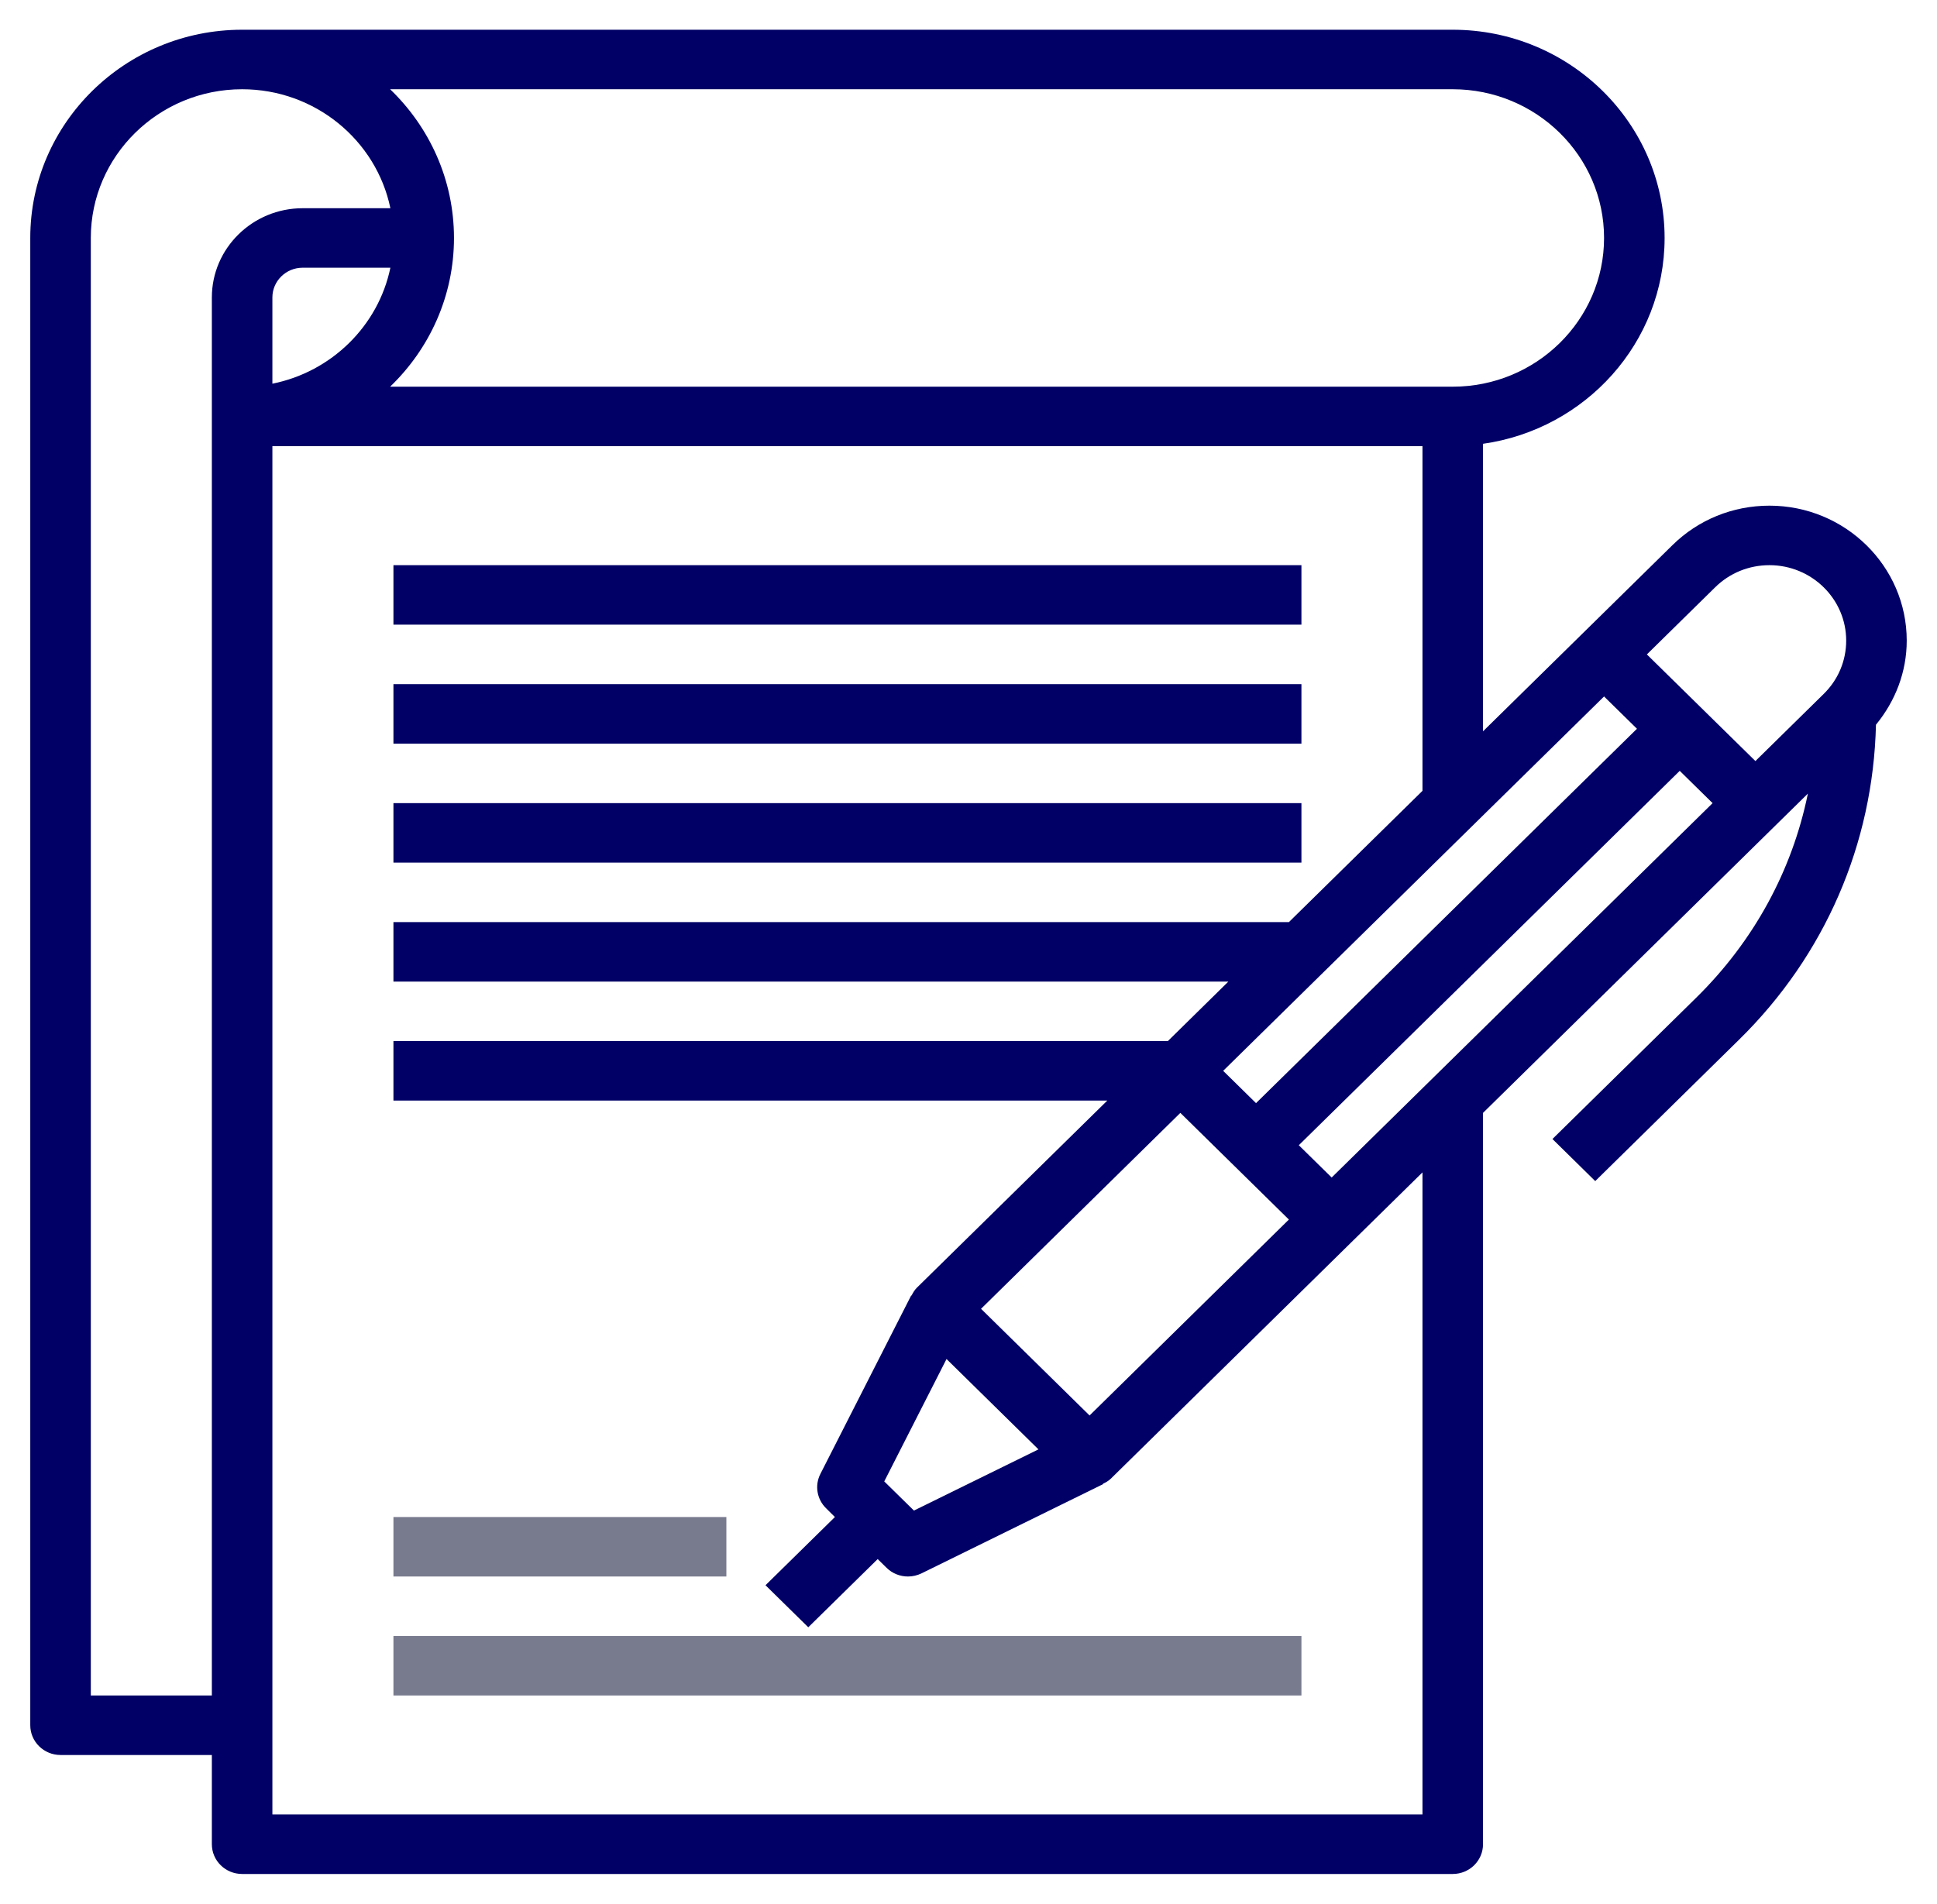 <svg width="59" height="58" viewBox="0 0 59 58" fill="none" xmlns="http://www.w3.org/2000/svg">
<path d="M58.078 19.517C58.078 17.25 56.202 15.406 53.897 15.406C52.78 15.406 51.729 15.834 50.94 16.611L48.208 19.297L45.172 22.281V13.521C48.294 13.079 50.703 10.439 50.703 7.25C50.703 3.752 47.808 0.906 44.25 0.906H7.375C3.817 0.906 0.922 3.752 0.922 7.25V52.562C0.922 53.063 1.335 53.469 1.844 53.469H6.453V56.188C6.453 56.688 6.866 57.094 7.375 57.094H44.25C44.759 57.094 45.172 56.688 45.172 56.188V33.906L54.12 25.11L55.067 24.179C54.59 26.517 53.425 28.666 51.672 30.391L47.287 34.702L48.59 35.984L52.975 31.672C55.592 29.101 57.055 25.704 57.141 22.08C57.737 21.353 58.078 20.465 58.078 19.517ZM52.244 17.892C52.685 17.458 53.272 17.219 53.897 17.219C55.185 17.219 56.234 18.25 56.234 19.517C56.234 20.131 55.991 20.708 55.549 21.142L53.469 23.187L50.163 19.938L52.244 17.892ZM48.859 21.219L49.861 22.203L38.258 33.609L37.257 32.625L48.859 21.219ZM26.934 45.134L28.831 41.405L31.631 44.158L27.838 46.022L26.934 45.134ZM29.882 39.875L35.953 33.906L39.259 37.156L33.188 43.125L29.882 39.875ZM44.25 2.719C46.792 2.719 48.859 4.751 48.859 7.25C48.859 9.749 46.792 11.781 44.25 11.781H11.883C13.081 10.629 13.828 9.024 13.828 7.25C13.828 5.476 13.081 3.872 11.883 2.719H44.25ZM8.297 11.69V9.062C8.297 8.563 8.711 8.156 9.219 8.156H11.891C11.523 9.929 10.1 11.328 8.297 11.69ZM2.766 51.656V7.25C2.766 4.751 4.833 2.719 7.375 2.719C9.6 2.719 11.463 4.278 11.891 6.344H9.219C7.694 6.344 6.453 7.564 6.453 9.062V51.656H2.766ZM43.328 55.281H8.297V13.594H43.328V24.094L39.259 28.094H11.984V29.906H37.415L35.572 31.719H11.984V33.531H33.728L27.926 39.234C27.855 39.305 27.807 39.389 27.764 39.474L27.754 39.469L24.988 44.907C24.811 45.255 24.881 45.677 25.162 45.952L25.431 46.219L23.317 48.297L24.62 49.578L26.734 47.5L27.005 47.766C27.181 47.94 27.418 48.031 27.656 48.031C27.796 48.031 27.937 47.999 28.068 47.936L33.6 45.217L33.594 45.207C33.681 45.165 33.766 45.119 33.838 45.048L41.213 37.798L43.328 35.719V55.281ZM40.562 35.875L39.561 34.891L51.164 23.485L52.165 24.469L40.562 35.875Z" fill="#000066"/>
<path d="M11.984 17.219H39.641V19.031H11.984V17.219Z" fill="#000066"/>
<path d="M11.984 20.844H39.641V22.656H11.984V20.844Z" fill="#000066"/>
<path d="M11.984 24.469H39.641V26.281H11.984V24.469Z" fill="#000066"/>
<path d="M11.984 46.219H22.125V48.031H11.984V46.219Z" fill="#787A8E"/>
<path d="M11.984 49.844H39.641V51.656H11.984V49.844Z" fill="#787A8E"/>
</svg>
